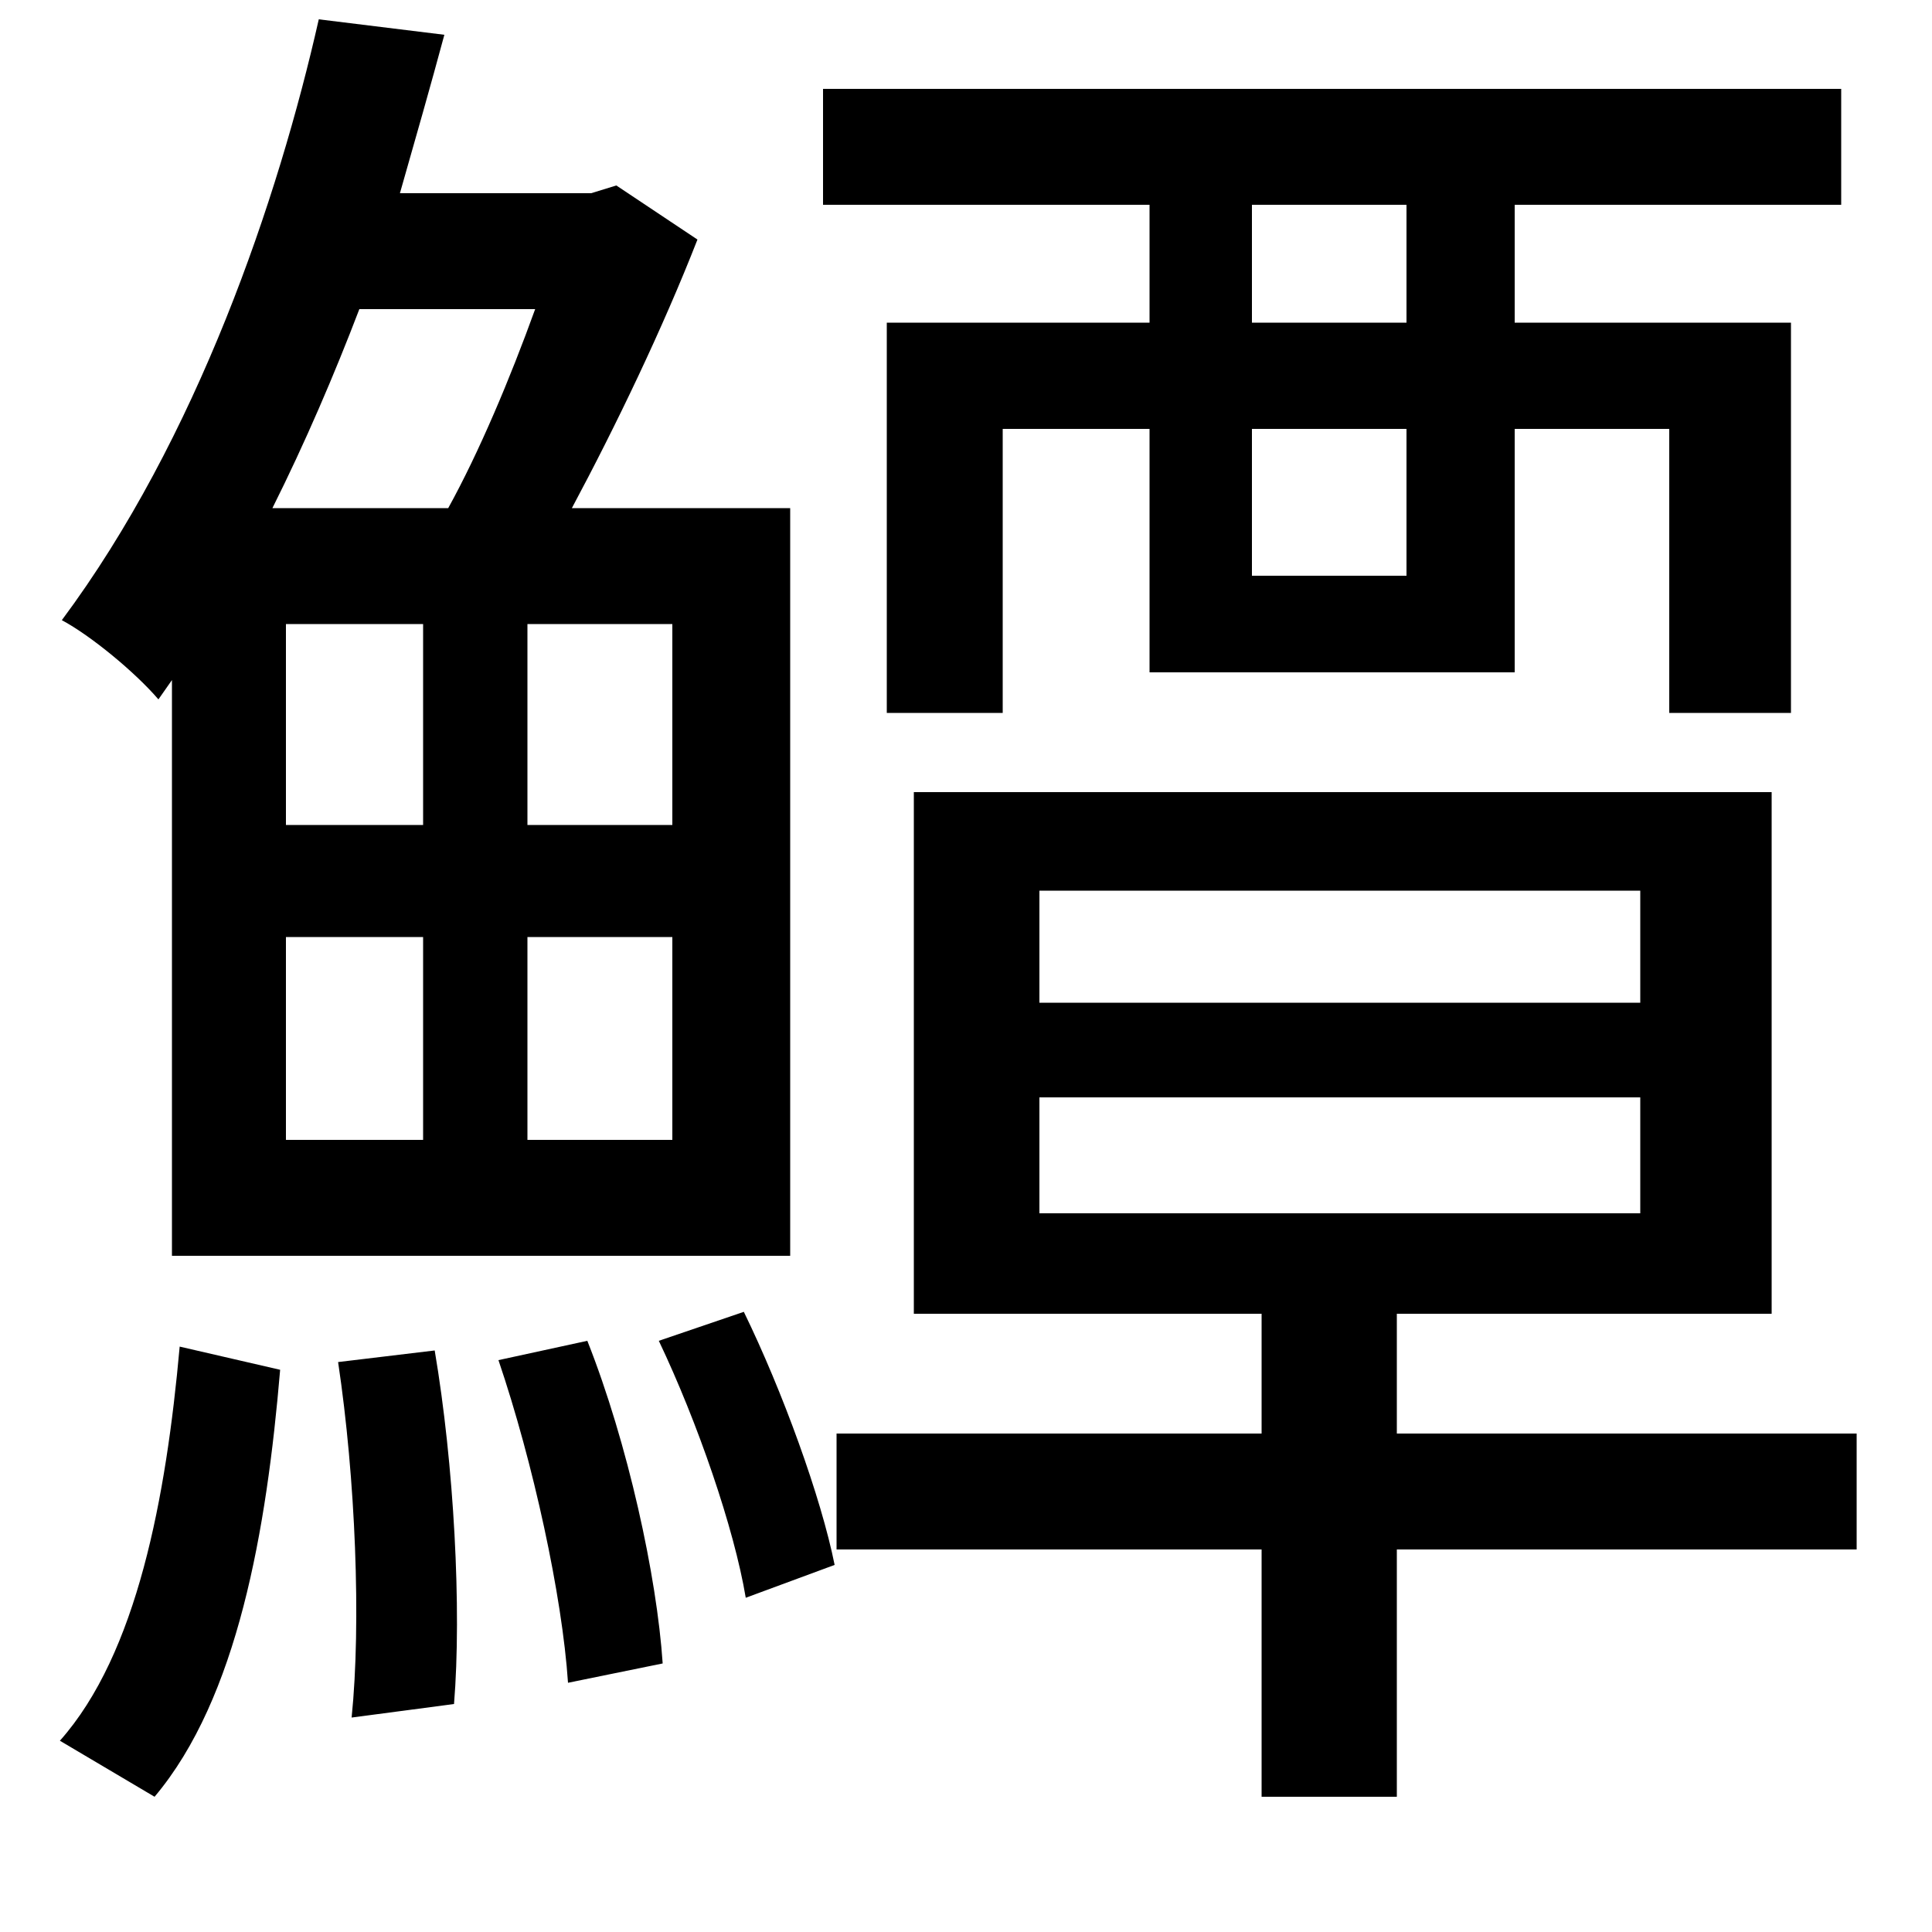 <svg xmlns="http://www.w3.org/2000/svg"
    viewBox="0 0 1000 1000">
  <!--
© 2014-2021 Adobe (http://www.adobe.com/).
Noto is a trademark of Google Inc.
This Font Software is licensed under the SIL Open Font License, Version 1.1. This Font Software is distributed on an "AS IS" BASIS, WITHOUT WARRANTIES OR CONDITIONS OF ANY KIND, either express or implied. See the SIL Open Font License for the specific language, permissions and limitations governing your use of this Font Software.
http://scripts.sil.org/OFL
  -->
<path d="M341 694C361 736 380 791 386 827L432 810C425 775 405 720 385 679ZM258 704C276 757 291 826 294 871L343 861C340 816 325 747 304 694ZM175 705C184 765 187 840 182 889L235 882C239 833 235 758 225 699ZM93 697C86 775 71 856 31 901L80 930C123 879 138 792 145 709ZM538 568L849 568 849 628 538 628ZM538 461L849 461 849 519 538 519ZM277 160C264 196 248 234 232 263L141 263C158 229 173 194 186 160ZM165 10C144 103 102 227 32 321 47 329 70 348 82 362L89 352 89 650 409 650 409 263 296 263C319 220 343 170 361 124L319 96 306 100 207 100C215 72 223 44 230 18ZM148 485L219 485 219 590 148 590ZM273 485L348 485 348 590 273 590ZM148 323L219 323 219 427 148 427ZM273 323L348 323 348 427 273 427ZM473 410L473 680 653 680 653 742 433 742 433 802 653 802 653 930 723 930 723 802 961 802 961 742 723 742 723 680 917 680 917 410ZM459 167L459 369 519 369 519 222 595 222 595 348 784 348 784 222 864 222 864 369 927 369 927 167 784 167 784 106 953 106 953 46 426 46 426 106 595 106 595 167ZM728 106L728 167 648 167 648 106ZM728 222L728 298 648 298 648 222Z"/>
</svg>